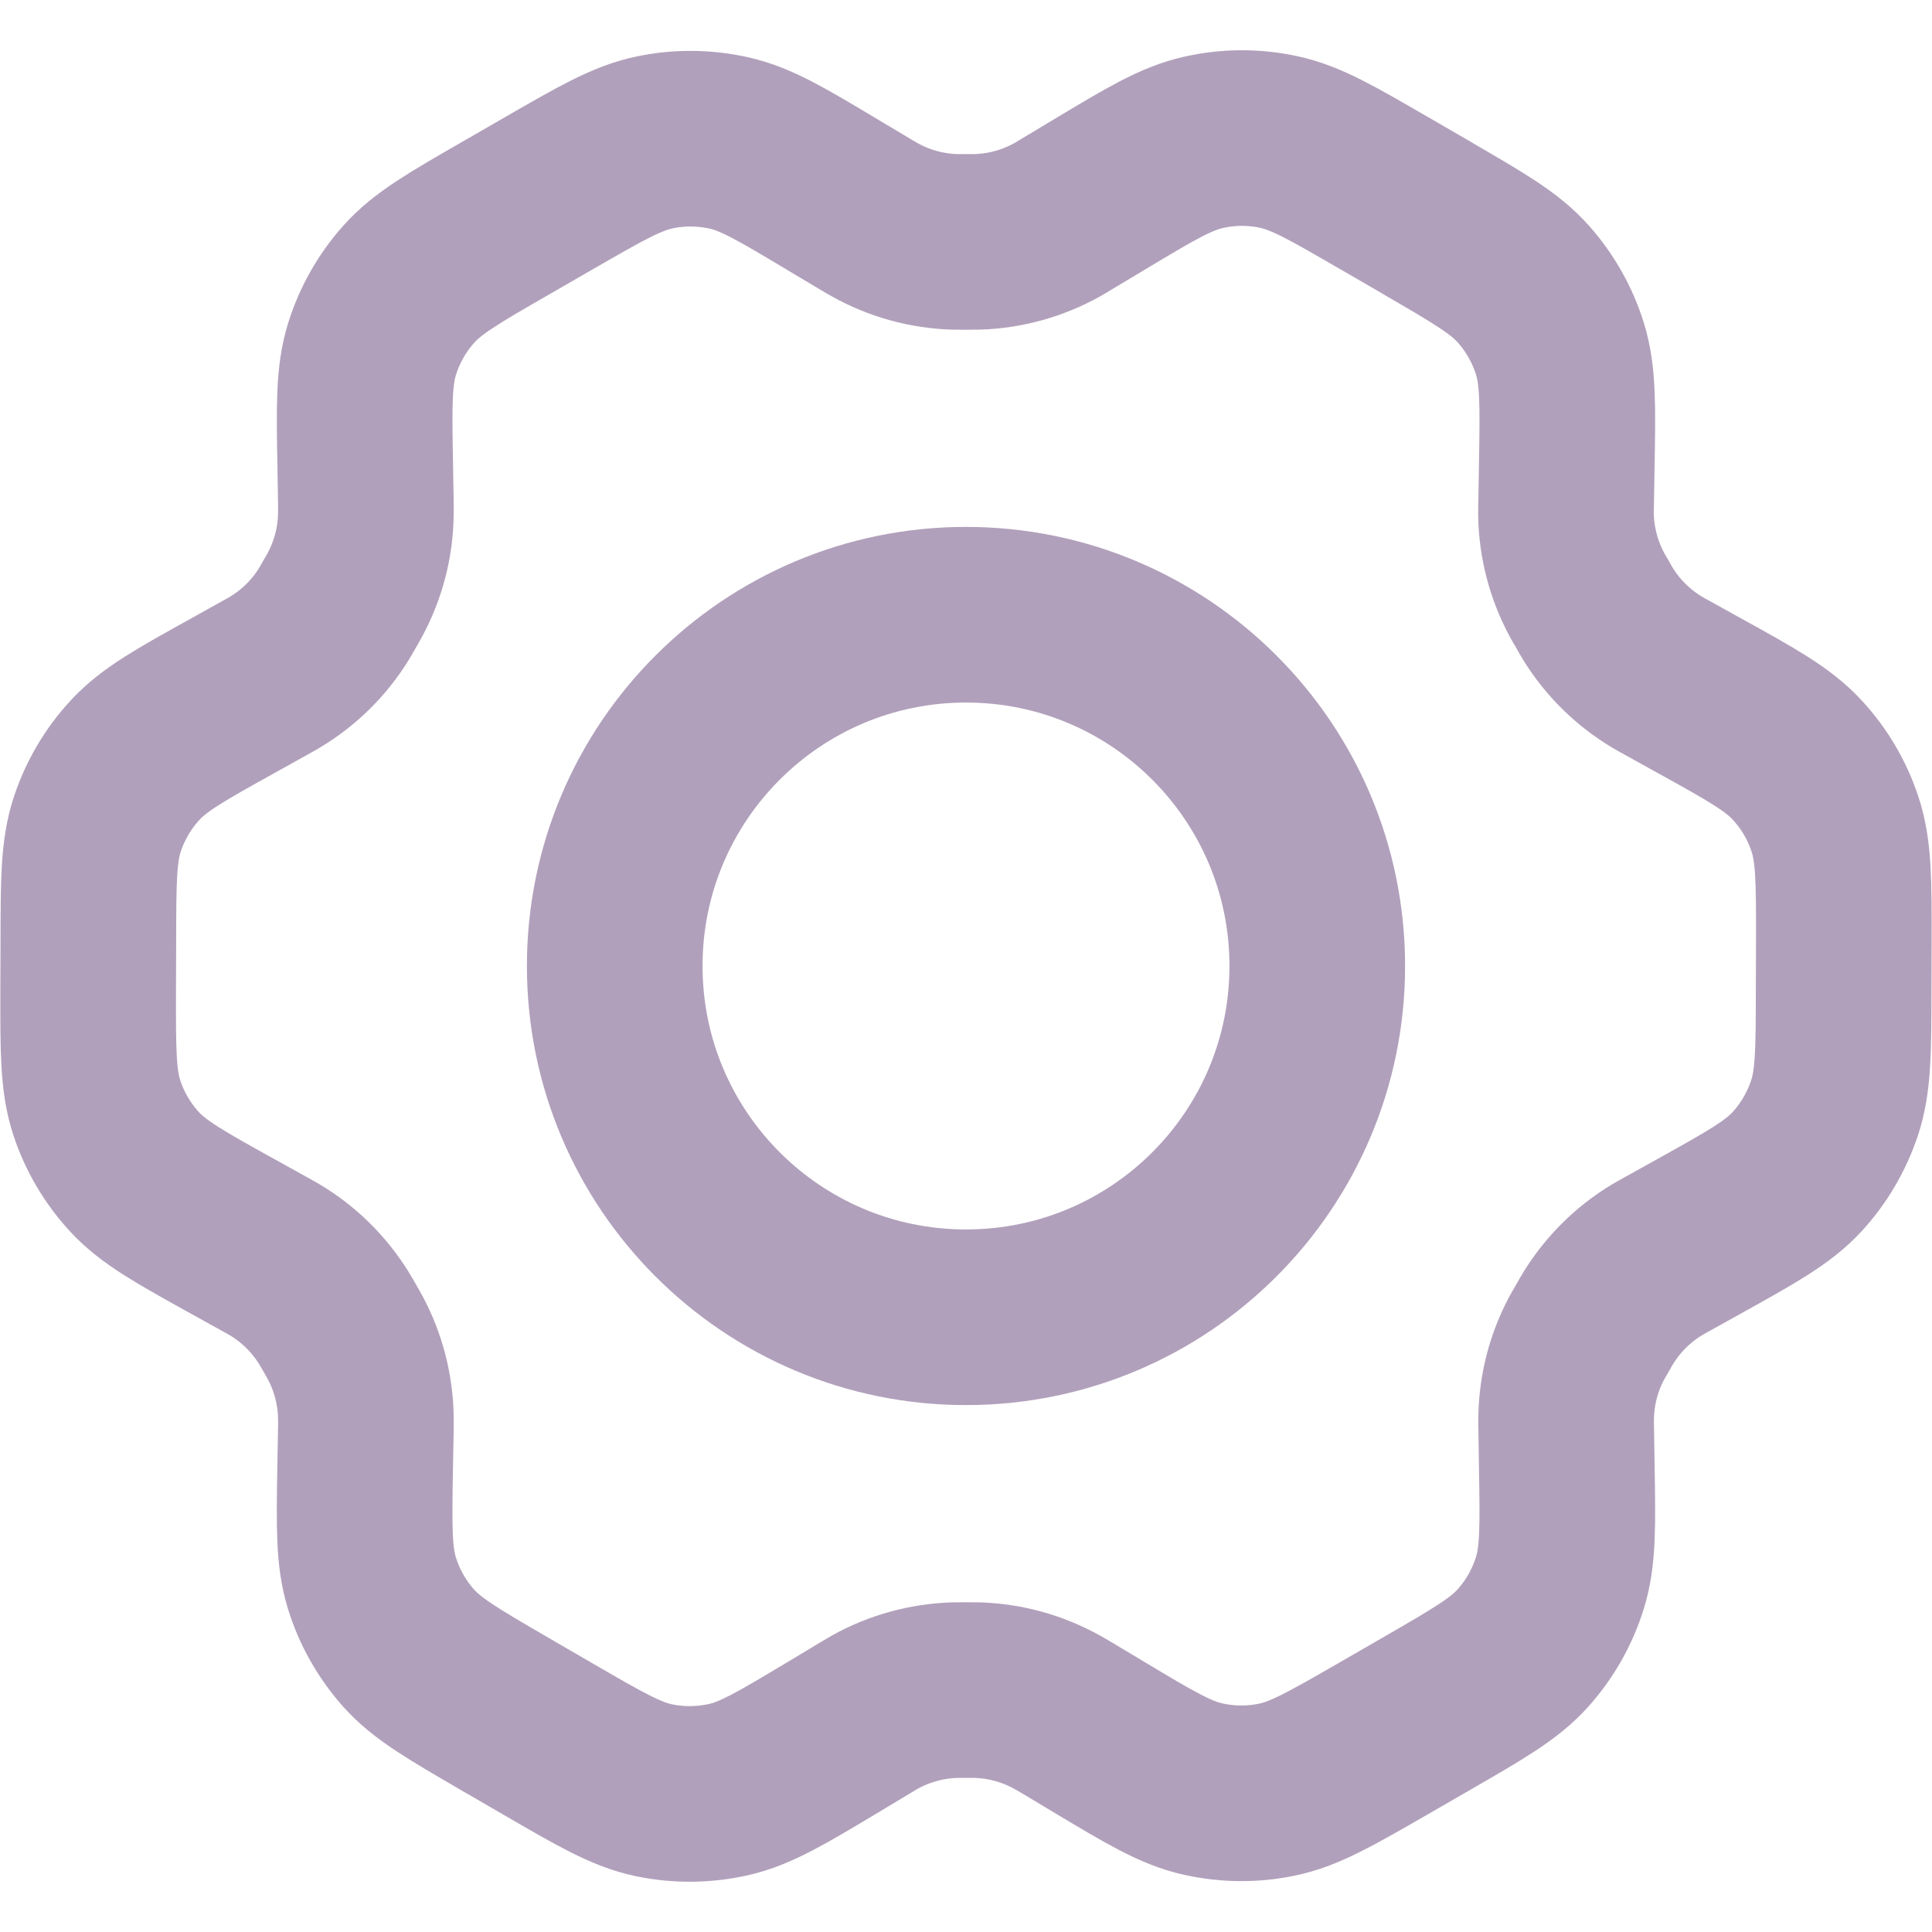 <svg width="22" height="22" viewBox="0 0 22 22" fill="none" xmlns="http://www.w3.org/2000/svg">
<path d="M2.65 7.923L3.016 7.719C3.073 7.688 3.101 7.672 3.129 7.655C3.402 7.492 3.632 7.266 3.8 6.995C3.817 6.968 3.833 6.939 3.865 6.883C3.898 6.827 3.914 6.798 3.929 6.77C4.08 6.489 4.162 6.175 4.166 5.856C4.167 5.824 4.167 5.791 4.166 5.726L4.159 5.301C4.147 4.62 4.141 4.279 4.237 3.973C4.322 3.701 4.464 3.45 4.654 3.237C4.868 2.997 5.165 2.825 5.76 2.483L6.254 2.198C6.846 1.857 7.143 1.686 7.458 1.621C7.736 1.563 8.023 1.566 8.301 1.628C8.614 1.698 8.907 1.874 9.492 2.224L9.495 2.226L9.849 2.437C9.905 2.471 9.934 2.488 9.962 2.503C10.24 2.658 10.55 2.744 10.869 2.754C10.901 2.755 10.934 2.755 10.999 2.755C11.063 2.755 11.098 2.755 11.13 2.754C11.448 2.744 11.76 2.658 12.039 2.502C12.067 2.487 12.094 2.47 12.15 2.436L12.507 2.222C13.096 1.868 13.391 1.691 13.706 1.621C13.984 1.558 14.273 1.556 14.552 1.615C14.868 1.681 15.164 1.853 15.757 2.197L15.76 2.198L16.248 2.481L16.253 2.485C16.841 2.826 17.136 2.997 17.348 3.236C17.537 3.449 17.678 3.699 17.763 3.97C17.858 4.277 17.853 4.619 17.841 5.303L17.834 5.727C17.833 5.792 17.831 5.824 17.832 5.855C17.837 6.175 17.919 6.489 18.07 6.771C18.085 6.799 18.101 6.827 18.134 6.882C18.166 6.938 18.181 6.966 18.198 6.993C18.367 7.265 18.598 7.492 18.873 7.656C18.9 7.672 18.928 7.688 18.985 7.719L19.346 7.919C19.948 8.252 20.249 8.419 20.467 8.657C20.661 8.867 20.807 9.116 20.896 9.387C20.997 9.694 20.997 10.038 20.996 10.726L20.994 11.288C20.993 11.971 20.991 12.312 20.89 12.617C20.8 12.886 20.655 13.134 20.463 13.343C20.245 13.579 19.947 13.745 19.35 14.077L18.992 14.276C18.931 14.31 18.9 14.327 18.871 14.344C18.599 14.508 18.369 14.735 18.202 15.005C18.184 15.034 18.166 15.065 18.132 15.126C18.097 15.185 18.08 15.215 18.064 15.245C17.917 15.523 17.839 15.832 17.834 16.145C17.833 16.179 17.833 16.214 17.835 16.283L17.841 16.69C17.853 17.376 17.858 17.72 17.762 18.027C17.677 18.299 17.535 18.55 17.345 18.763C17.131 19.003 16.833 19.174 16.239 19.517L15.745 19.802C15.152 20.143 14.856 20.314 14.541 20.379C14.263 20.437 13.975 20.434 13.698 20.372C13.384 20.302 13.091 20.126 12.504 19.774L12.15 19.562C12.094 19.529 12.065 19.512 12.037 19.497C11.759 19.342 11.449 19.256 11.13 19.246C11.098 19.245 11.066 19.245 11.001 19.245C10.935 19.245 10.903 19.245 10.87 19.246C10.552 19.256 10.239 19.342 9.961 19.497C9.936 19.511 9.912 19.526 9.868 19.552L9.492 19.778C8.903 20.131 8.608 20.308 8.294 20.379C8.015 20.441 7.726 20.444 7.447 20.386C7.131 20.32 6.834 20.147 6.241 19.803L5.746 19.516C5.158 19.174 4.863 19.003 4.65 18.764C4.462 18.551 4.32 18.301 4.236 18.03C4.141 17.725 4.147 17.386 4.158 16.712L4.166 16.272C4.167 16.208 4.167 16.176 4.166 16.145C4.162 15.825 4.08 15.51 3.929 15.229C3.914 15.201 3.898 15.173 3.866 15.117C3.834 15.062 3.817 15.034 3.801 15.007C3.632 14.735 3.4 14.507 3.126 14.344C3.099 14.328 3.071 14.312 3.016 14.282L3.014 14.281L2.653 14.081C2.051 13.747 1.75 13.58 1.531 13.343C1.338 13.133 1.191 12.884 1.102 12.613C1.002 12.308 1.003 11.966 1.004 11.286L1.006 10.712C1.007 10.029 1.008 9.687 1.109 9.383C1.199 9.113 1.344 8.866 1.537 8.657C1.754 8.421 2.052 8.255 2.648 7.924L2.65 7.923Z" stroke="#532D6A" stroke-opacity="0.45" stroke-width="2" stroke-linecap="round" stroke-linejoin="round"/>
<path d="M15 11C15 13.209 13.209 15 11 15C8.791 15 7 13.209 7 11C7 8.791 8.791 7 11 7C13.209 7 15 8.791 15 11Z" stroke="#532D6A" stroke-opacity="0.45" stroke-width="2" stroke-linecap="round" stroke-linejoin="round"/>
</svg>
